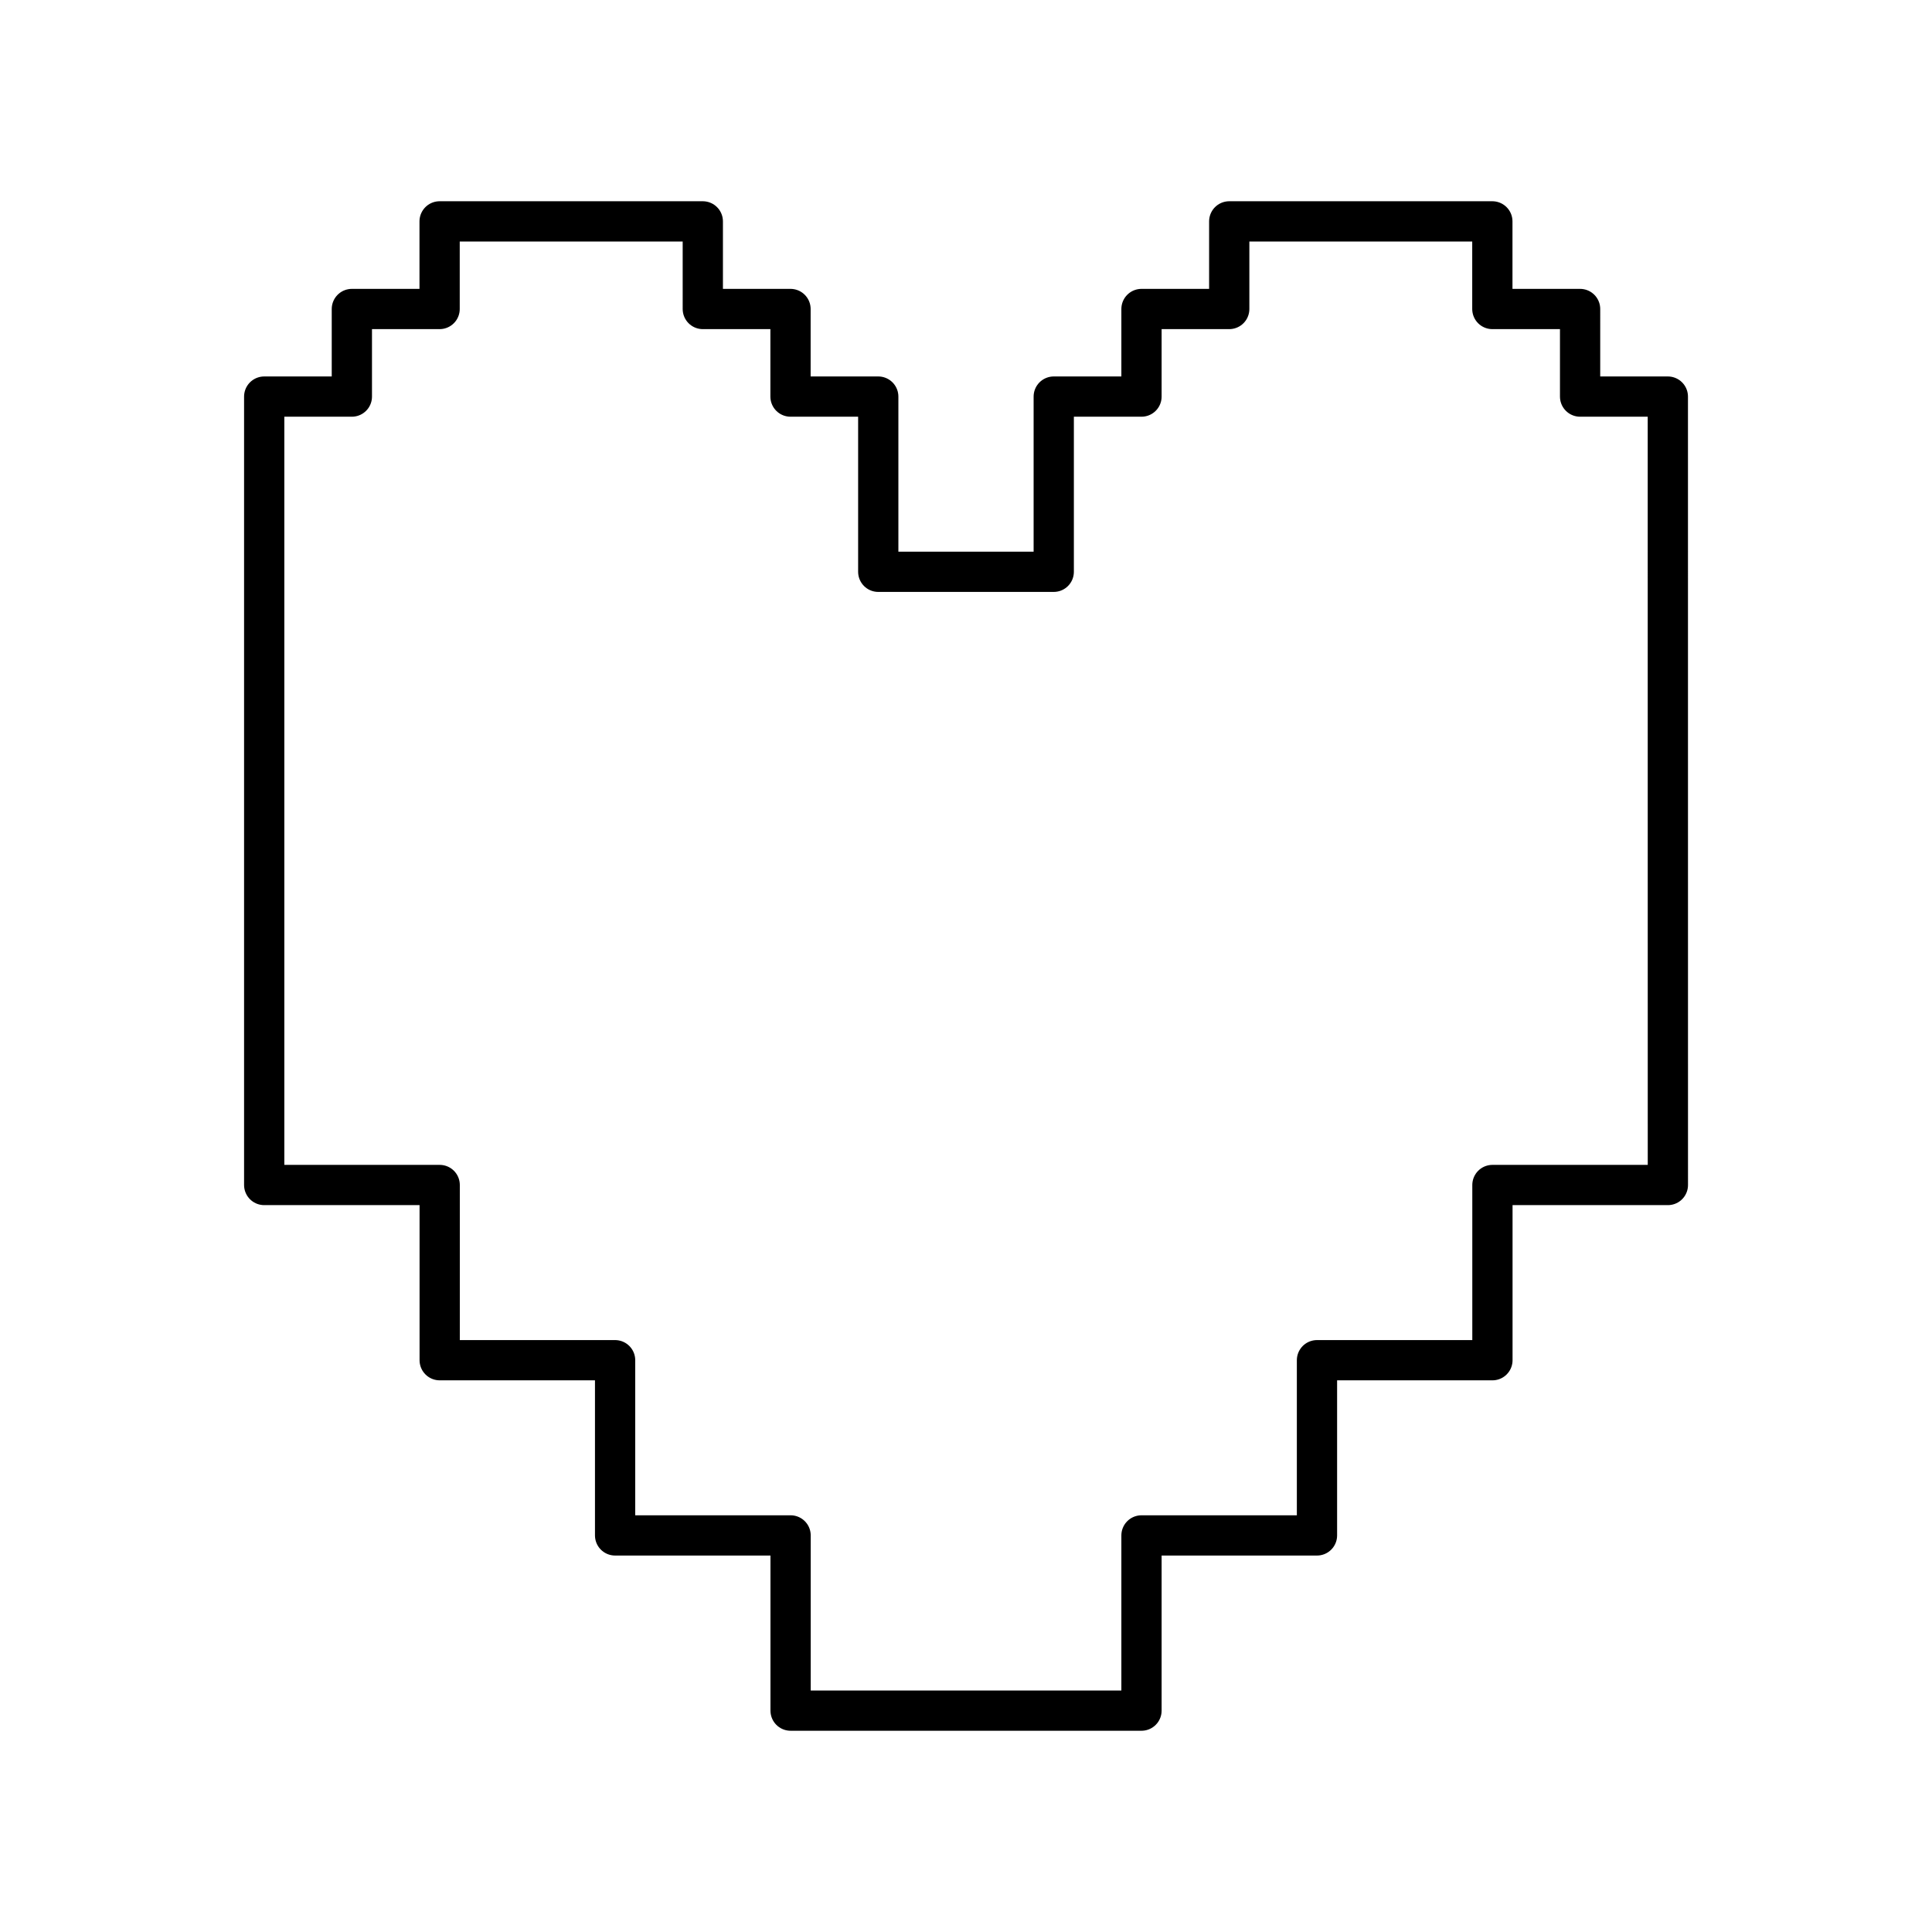 <svg xmlns="http://www.w3.org/2000/svg" width="1em" height="1em" viewBox="0 0 48 48"><path fill="none" stroke="currentColor" stroke-linecap="round" stroke-linejoin="round" d="M41.437 9.853h-2.18V7.677h-2.18V5.5H30.54v2.177h-2.18v2.176h-2.18v4.353h-4.36V9.853h-2.18V7.677h-2.179V5.5h-6.539v2.177h-2.18v2.176H6.564v19.588h4.36v4.353h4.358v4.353h4.36V42.5h8.718v-4.353h4.36v-4.353h4.359v-4.353h4.359z"/></svg>